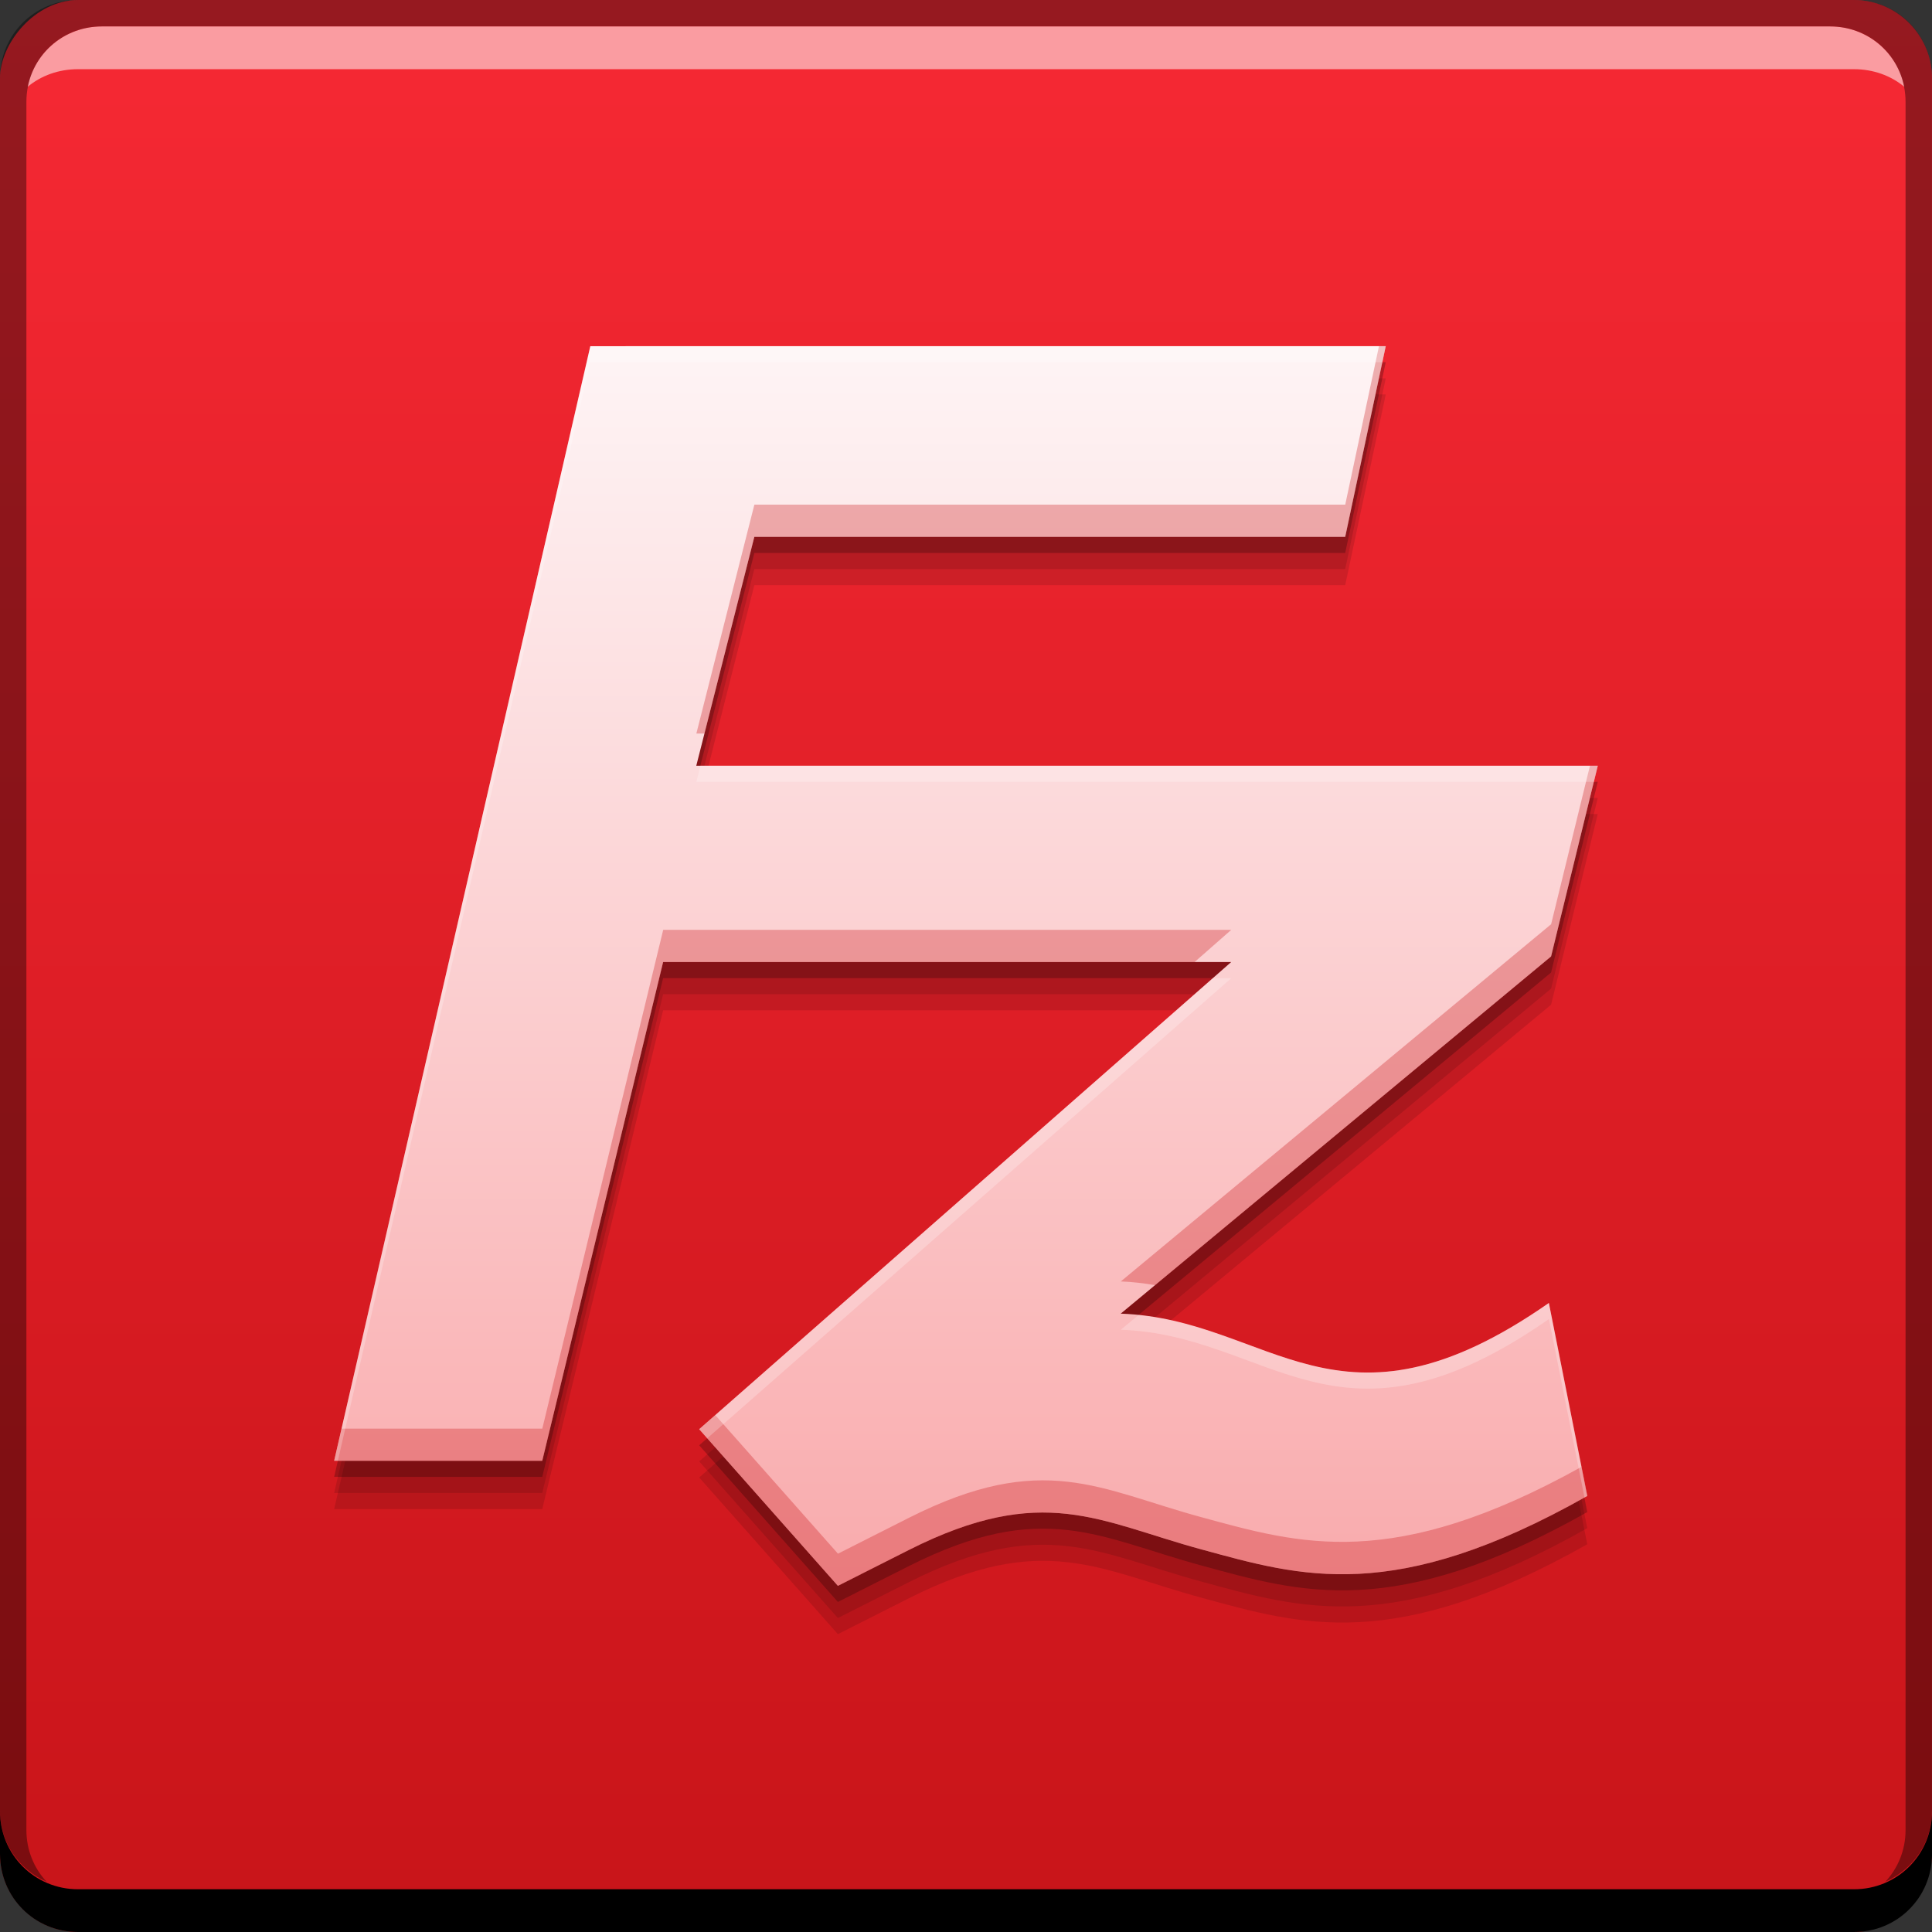 <svg xmlns="http://www.w3.org/2000/svg" xmlns:svg="http://www.w3.org/2000/svg" xmlns:xlink="http://www.w3.org/1999/xlink" id="svg2" width="48" height="48" version="1.1"><rect width="100%" height="100%" fill="#333333" stroke="none"/><defs id="defs4"><linearGradient id="linearGradient4066"><stop id="stop4068" offset="0" stop-color="#f9abad" stop-opacity="1"/><stop id="stop4070" offset="1" stop-color="#fef6f7" stop-opacity="1"/></linearGradient><linearGradient id="linearGradient825"><stop id="stop827" offset="0" stop-color="#c81419" stop-opacity="1"/><stop id="stop829" offset="1" stop-color="#f62934" stop-opacity="1"/></linearGradient><linearGradient id="linearGradient837" x1="97.581" x2="97.581" y1="-1050.9" y2="-1002.908" gradientTransform="translate(-73.404,-1.456)" gradientUnits="userSpaceOnUse" xlink:href="#linearGradient825"/><linearGradient id="linearGradient823" x1="24.971" x2="24.971" y1="1044.626" y2="1012.143" gradientTransform="matrix(0.981,0,0,0.962,0.454,38.581)" gradientUnits="userSpaceOnUse" xlink:href="#linearGradient4066"/></defs><g id="layer1" transform="translate(0,-1004.362)"><rect id="rect2991-1" width="48" height="48" x="0" y="-1052.362" fill="url(#linearGradient837)" fill-opacity="1" stroke="none" ry="1.945" transform="scale(1,-1)"/><path id="path4078" fill="#000" fill-opacity=".118" stroke="none" d="m 14.666,1014.165 -6.364,27.69 5.17,0 3.003,-12.392 14.114,0 -13.218,11.607 3.446,3.892 1.765,-0.892 c 3.338,-1.683 4.737,-0.699 7.269,-0.013 2.463,0.671 4.779,1.388 9.584,-1.328 l -0.954,-4.795 c -5.244,3.657 -6.903,0.394 -10.637,0.265 l 10.692,-8.875 1.16,-4.738 -22.397,0 1.442,-5.686 14.68,0 1.007,-4.738 L 14.666,1014.163 Z" display="inline"/><path id="path4076" fill="#000" fill-opacity=".118" stroke="none" d="m 14.666,1013.765 -6.364,27.69 5.17,0 3.003,-12.392 14.114,0 -13.218,11.607 3.446,3.892 1.765,-0.892 c 3.338,-1.683 4.737,-0.699 7.269,-0.013 2.463,0.671 4.779,1.388 9.584,-1.328 l -0.954,-4.795 c -5.244,3.657 -6.903,0.394 -10.637,0.265 l 10.692,-8.875 1.16,-4.738 -22.397,0 1.442,-5.686 14.68,0 1.007,-4.738 L 14.666,1013.763 Z" display="inline"/><path id="path4072" fill="#000" fill-opacity=".235" stroke="none" d="m 14.666,1013.365 -6.364,27.69 5.17,0 3.003,-12.392 14.114,0 -13.218,11.607 3.446,3.892 1.765,-0.892 c 3.338,-1.683 4.737,-0.699 7.269,-0.013 2.463,0.671 4.779,1.388 9.584,-1.328 l -0.954,-4.795 c -5.244,3.657 -6.903,0.394 -10.637,0.265 l 10.692,-8.875 1.16,-4.738 -22.397,0 1.442,-5.686 14.68,0 1.007,-4.738 L 14.666,1013.363 Z" display="inline"/><path id="rect846" fill="#000" fill-opacity="1" stroke="none" d="m 1e-6,1049.362 0,1.062 c 0,1.077 0.86,1.938 1.938,1.938 l 44.125,0 c 1.077,0 1.938,-0.86 1.938,-1.938 l 0,-1.062 c 0,1.077 -0.86,1.938 -1.938,1.938 l -44.125,0 C 0.86,1051.3 10e-7,1050.439 10e-7,1049.362 Z"/><path id="path7515" fill="#fff" fill-opacity=".537" stroke="none" d="m 2.531,1005.019 c -0.917,0 -1.671,0.639 -1.844,1.5 0.336,-0.28 0.775,-0.438 1.25,-0.438 l 44.125,0 c 0.475,0 0.914,0.158 1.25,0.438 -0.173,-0.861 -0.927,-1.5 -1.844,-1.5 L 2.531,1005.019 Z"/><path id="rect4280-9" fill="#000" fill-opacity=".392" stroke="none" d="m 1.938,1004.362 c -1.077,0 -1.938,0.86 -1.938,1.938 l 0,43.062 c 0,0.793 0.48,1.449 1.156,1.75 -0.309,-0.333 -0.5,-0.782 -0.5,-1.281 l 0,-42.938 c 0,-1.048 0.827,-1.875 1.875,-1.875 l 42.937,0 c 1.048,0 1.875,0.827 1.875,1.875 l 0,42.938 c 0,0.499 -0.191,0.948 -0.5,1.281 0.676,-0.301 1.156,-0.957 1.156,-1.75 l 0,-43.062 c 0,-1.077 -0.86,-1.938 -1.938,-1.938 L 1.938,1004.362 Z"/><path id="path3307" fill="url(#linearGradient823)" fill-opacity="1" stroke="none" d="m 14.666,1012.965 -6.364,27.69 5.17,0 3.003,-12.392 14.114,0 -13.218,11.607 3.446,3.892 1.765,-0.892 c 3.338,-1.683 4.737,-0.699 7.269,-0.013 2.463,0.671 4.779,1.388 9.584,-1.328 l -0.954,-4.795 c -5.244,3.657 -6.903,0.394 -10.637,0.265 l 10.692,-8.875 1.16,-4.738 -22.397,0 1.442,-5.686 14.68,0 1.007,-4.738 L 14.666,1012.963 Z" display="inline"/><path id="path4080" fill="#c91419" fill-opacity=".314" stroke="none" d="m 34.26,1012.962 -0.838,3.938 -14.68,0 -1.441,5.686 0.203,0 1.238,-4.885 14.68,0 1.008,-4.738 L 34.26,1012.962 z m 5.242,10.424 -0.965,3.938 -10.691,8.875 c 0.299,0.01 0.581,0.047 0.855,0.092 l 9.836,-8.166 1.16,-4.738 L 39.502,1023.385 z m -23.025,4.078 -3.004,12.393 -4.986,0 -0.184,0.799 5.17,0 3.004,-12.391 13.201,0 0.912,-0.801 L 16.477,1027.464 z m 1.295,12.057 -0.398,0.35 3.445,3.893 1.766,-0.893 c 3.338,-1.683 4.737,-0.7 7.27,-0.014 2.463,0.671 4.779,1.389 9.584,-1.328 l -0.145,-0.725 c -4.701,2.615 -7.002,1.917 -9.439,1.254 -2.532,-0.686 -3.932,-1.672 -7.27,0.012 l -1.766,0.893 L 17.771,1039.52 Z" display="inline"/><path id="path4085" fill="#fff" fill-opacity=".235" stroke="none" d="m 34.43,1012.962 -19.764,0 0,0 -6.363,27.689 0.092,0 6.271,-27.289 0,-0 19.678,0 L 34.43,1012.962 z m -17.027,10.424 -0.102,0.4 22.299,0 0.098,-0.4 L 17.402,1023.386 z m 12.732,5.279 -12.762,11.205 0.199,0.225 13.018,-11.43 L 30.135,1028.665 z m 8.348,8.068 c -5.032,3.51 -6.767,0.654 -10.199,0.303 l -0.438,0.363 c 3.735,0.13 5.393,3.392 10.637,-0.266 l 0.883,4.432 c 0.026,-0.014 0.047,-0.023 0.072,-0.037 L 38.482,1036.734 Z" display="inline"/></g></svg>